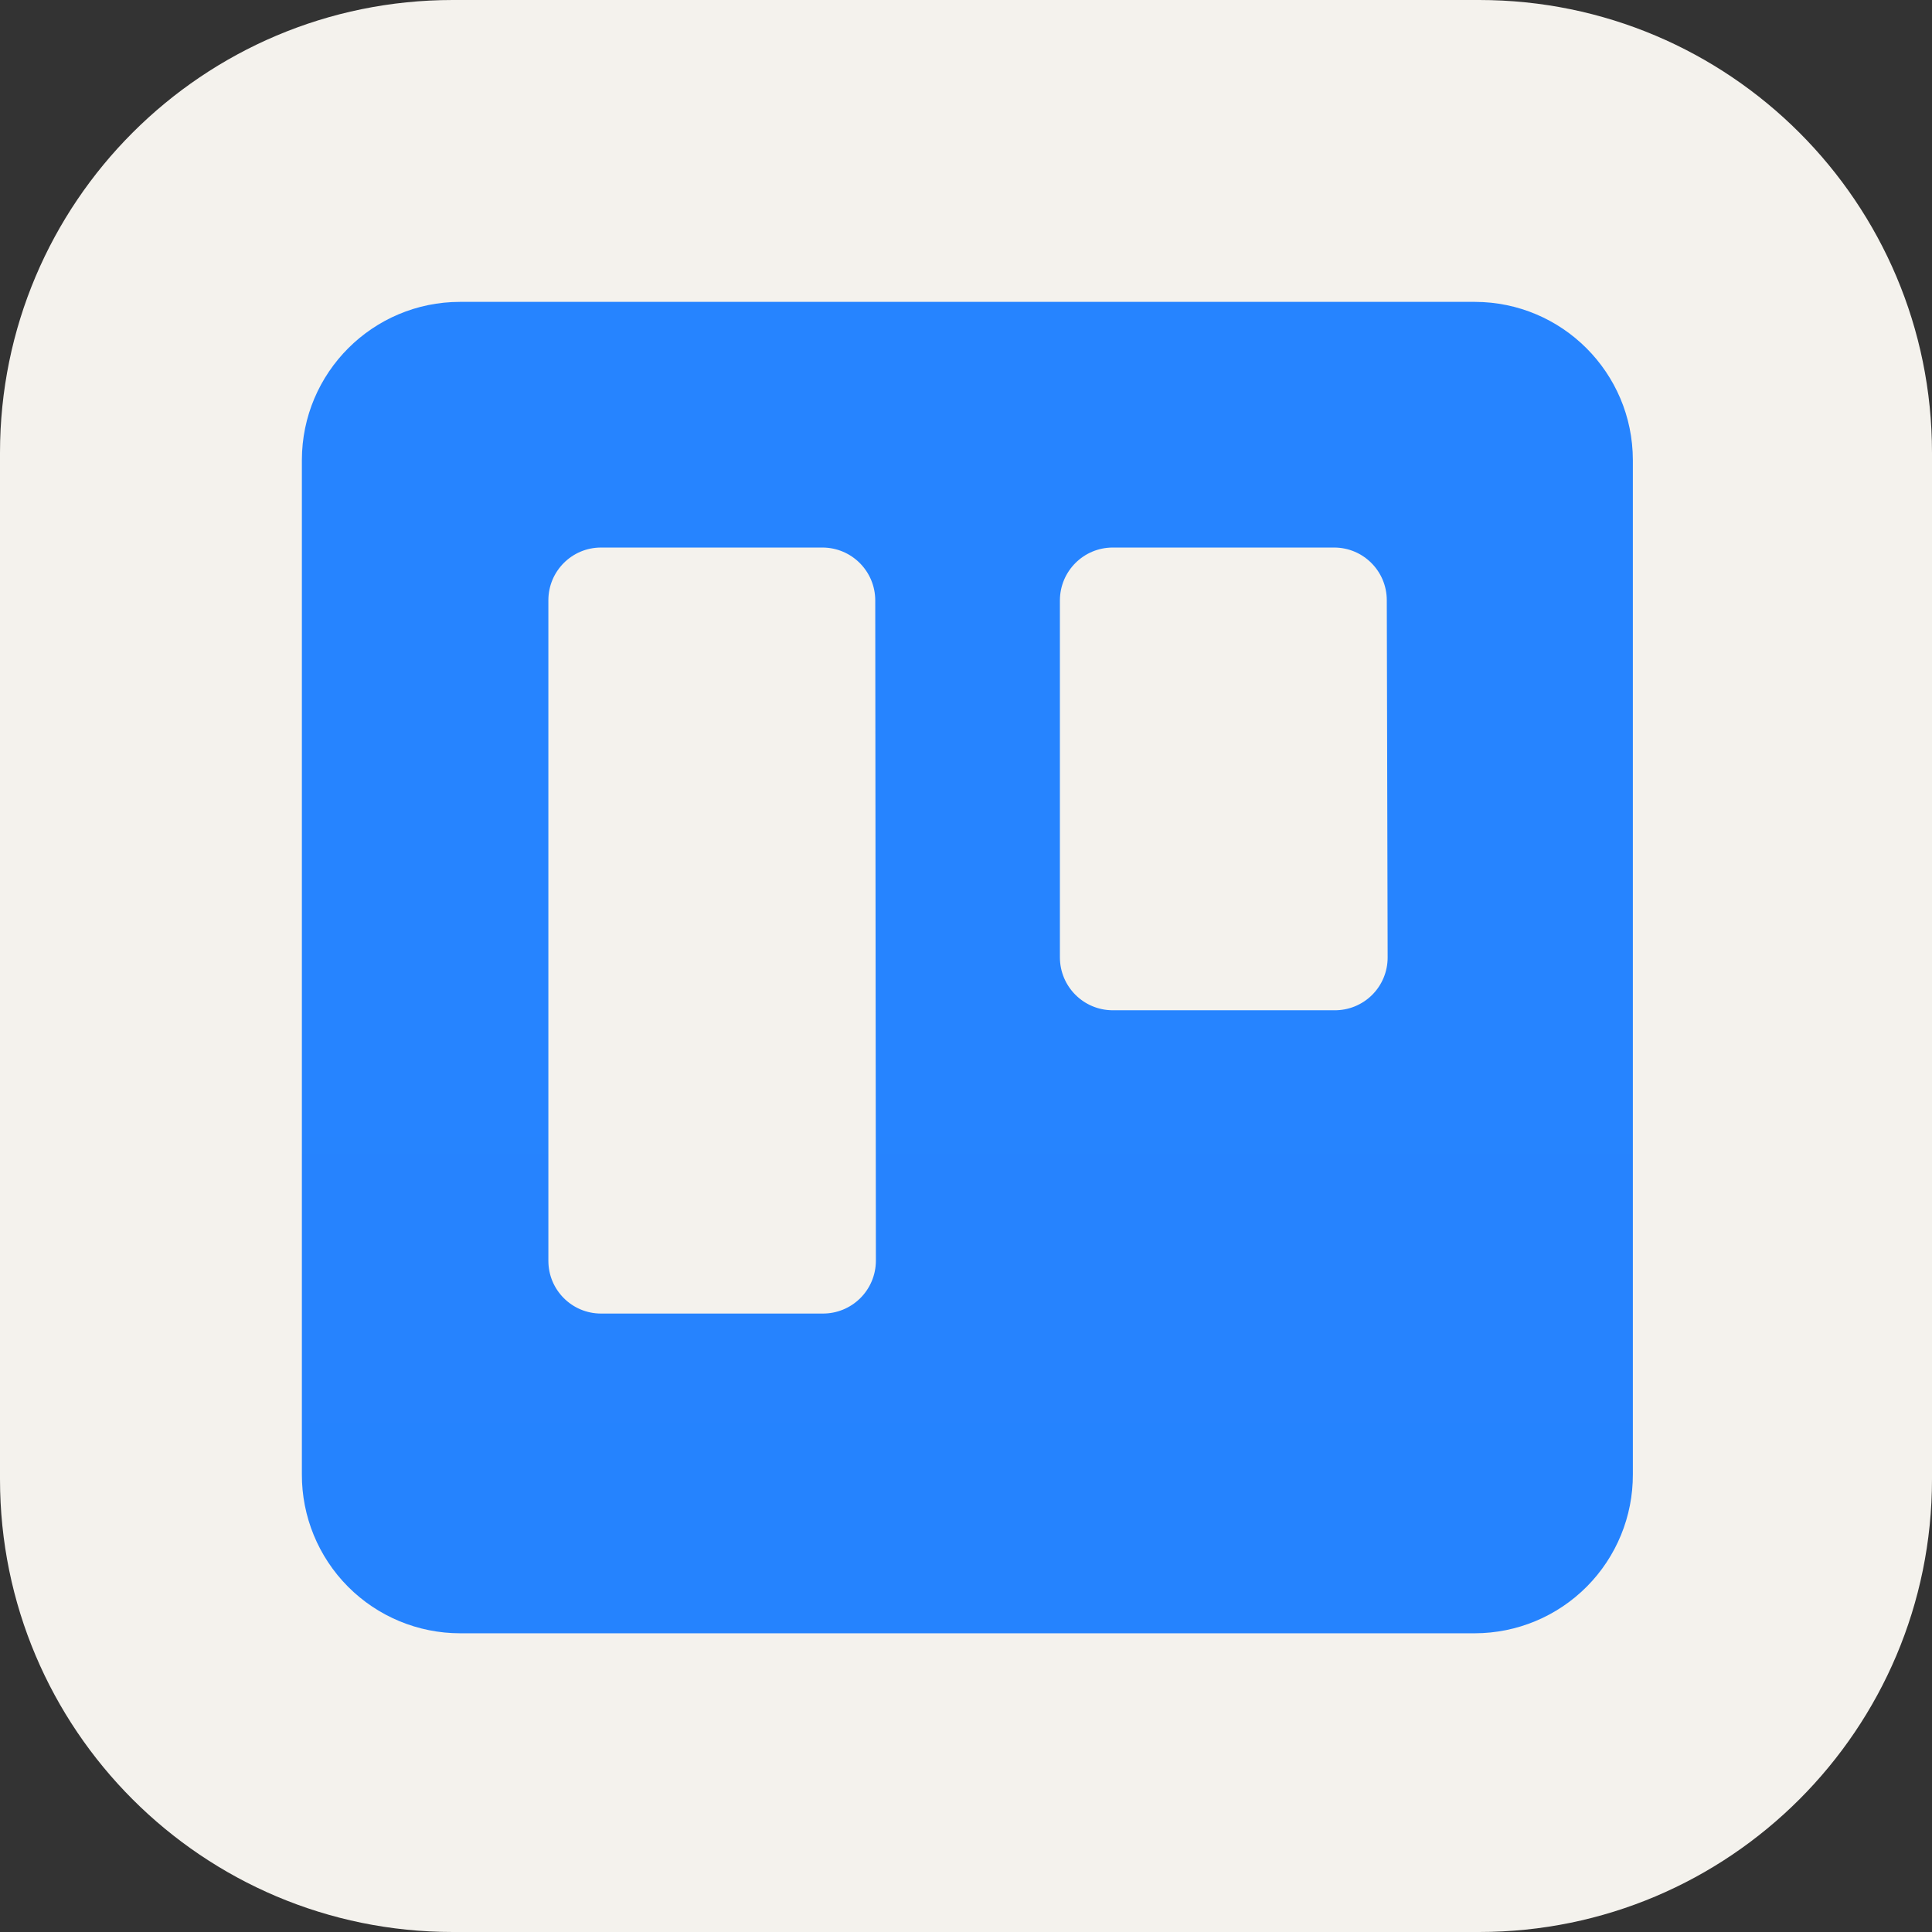 <svg width="256" height="256" viewBox="0 0 256 256" fill="none" xmlns="http://www.w3.org/2000/svg">
<rect x="0" y="0" width="256" height="256" fill="#333333" stroke="none"/>
<g clip-path="url(#clip0_1_36)">
<path d="M196 0H60C26.863 0 0 26.863 0 60V196C0 229.137 26.863 256 60 256H196C229.137 256 256 229.137 256 196V60C256 26.863 229.137 0 196 0Z" fill="#F4F2ED"/>
<path fill-rule="evenodd" clip-rule="evenodd" d="M195.425 40H60.965C49.398 40 40.016 49.378 40 60.956V195.349C39.978 200.929 42.177 206.288 46.111 210.242C50.045 214.196 55.39 216.418 60.965 216.418H195.425C200.995 216.411 206.333 214.185 210.261 210.232C214.189 206.279 216.384 200.924 216.362 195.349V60.956C216.346 49.389 206.982 40.016 195.425 40ZM116.06 167.068C116.053 168.933 115.303 170.718 113.978 172.029C112.652 173.34 110.86 174.068 108.997 174.053H79.612C75.769 174.038 72.662 170.915 72.662 167.068V79.537C72.662 75.69 75.769 72.567 79.612 72.552H108.997C112.844 72.567 115.96 75.686 115.975 79.537L116.06 167.068ZM183.87 126.88C183.87 128.747 183.123 130.537 181.796 131.85C180.468 133.162 178.672 133.888 176.806 133.866H147.422C143.574 133.85 140.459 130.732 140.443 126.88V79.537C140.459 75.686 143.574 72.567 147.422 72.552H176.806C180.649 72.567 183.757 75.69 183.757 79.537L183.87 126.88Z" fill="url(#paint0_linear_1_36)"/>
</g>
<defs>
<linearGradient id="paint0_linear_1_36" x1="27578.9" y1="11330.8" x2="27578.9" y2="40" gradientUnits="userSpaceOnUse">
<stop stop-color="#0052CC"/>
<stop offset="1" stop-color="#2684FF"/>
</linearGradient>
<clipPath id="clip0_1_36">
<rect width="256" height="256" fill="white"/>
</clipPath>
</defs>
</svg>

